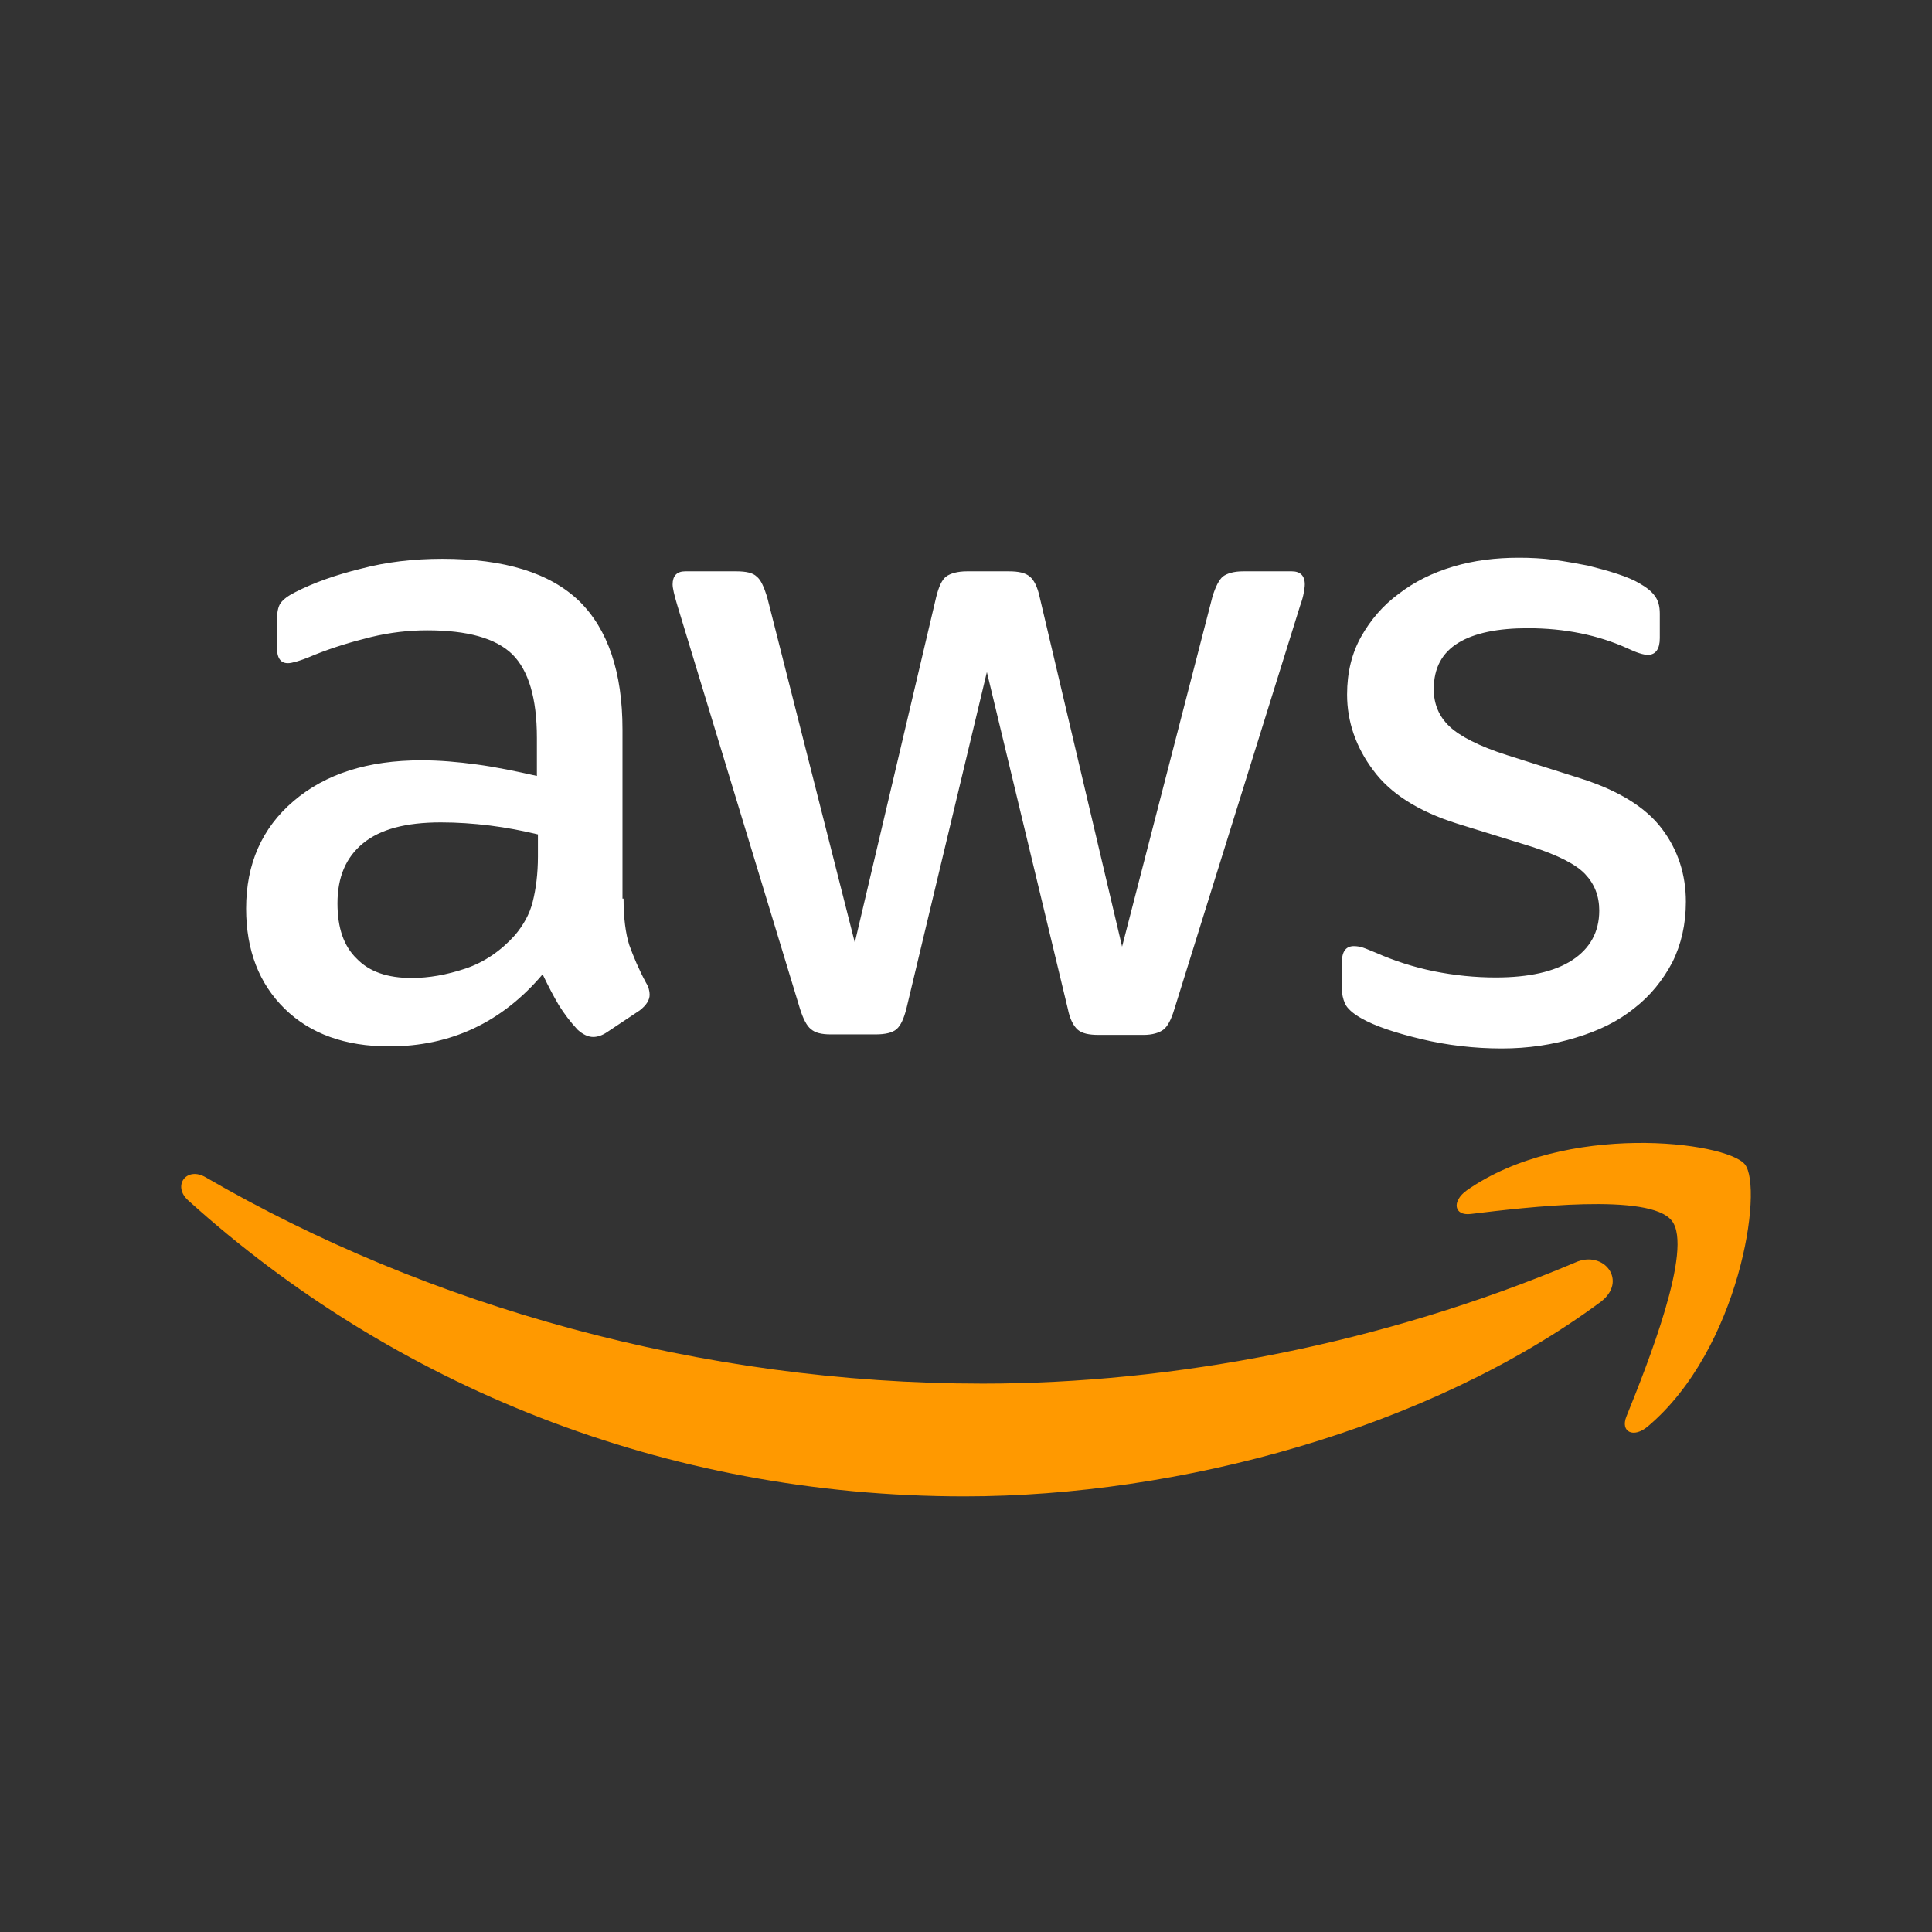<svg width="56" height="56" viewBox="0 0 56 56" fill="none" xmlns="http://www.w3.org/2000/svg">
<rect x="0" y="0" width="56" height="56" fill="#333333" stroke="none"/>
<path d="M18.074 26.047C18.074 26.607 18.134 27.061 18.24 27.394C18.361 27.727 18.512 28.09 18.724 28.484C18.8 28.605 18.83 28.726 18.83 28.832C18.83 28.983 18.739 29.134 18.543 29.286L17.59 29.921C17.453 30.012 17.317 30.057 17.196 30.057C17.045 30.057 16.893 29.982 16.742 29.846C16.53 29.619 16.349 29.376 16.197 29.134C16.046 28.877 15.895 28.59 15.728 28.241C14.548 29.634 13.065 30.33 11.28 30.33C10.008 30.33 8.995 29.966 8.253 29.24C7.512 28.514 7.134 27.546 7.134 26.335C7.134 25.049 7.587 24.005 8.511 23.218C9.434 22.431 10.659 22.038 12.218 22.038C12.732 22.038 13.262 22.083 13.822 22.159C14.382 22.234 14.957 22.355 15.562 22.491V21.387C15.562 20.237 15.32 19.435 14.851 18.966C14.366 18.497 13.549 18.27 12.384 18.27C11.855 18.27 11.31 18.33 10.75 18.466C10.19 18.603 9.645 18.769 9.116 18.981C8.874 19.087 8.692 19.147 8.586 19.178C8.48 19.208 8.405 19.223 8.344 19.223C8.132 19.223 8.026 19.072 8.026 18.754V18.013C8.026 17.77 8.057 17.589 8.132 17.483C8.208 17.377 8.344 17.271 8.556 17.165C9.086 16.893 9.721 16.666 10.463 16.484C11.204 16.288 11.991 16.197 12.823 16.197C14.624 16.197 15.94 16.605 16.788 17.422C17.62 18.239 18.043 19.48 18.043 21.145V26.047H18.074ZM11.93 28.347C12.43 28.347 12.944 28.257 13.489 28.075C14.034 27.893 14.518 27.561 14.926 27.107C15.168 26.819 15.35 26.501 15.441 26.138C15.532 25.775 15.592 25.336 15.592 24.822V24.186C15.153 24.08 14.684 23.989 14.2 23.929C13.716 23.869 13.247 23.838 12.778 23.838C11.764 23.838 11.022 24.035 10.523 24.444C10.024 24.852 9.782 25.427 9.782 26.184C9.782 26.895 9.963 27.424 10.341 27.788C10.705 28.166 11.234 28.347 11.93 28.347ZM24.081 29.982C23.808 29.982 23.627 29.936 23.506 29.83C23.385 29.739 23.279 29.528 23.188 29.24L19.632 17.544C19.541 17.241 19.496 17.044 19.496 16.938C19.496 16.696 19.617 16.56 19.859 16.56H21.342C21.63 16.56 21.826 16.605 21.932 16.711C22.053 16.802 22.144 17.014 22.235 17.301L24.777 27.319L27.137 17.301C27.213 16.999 27.304 16.802 27.425 16.711C27.546 16.62 27.758 16.56 28.03 16.56H29.241C29.528 16.56 29.725 16.605 29.846 16.711C29.967 16.802 30.073 17.014 30.134 17.301L32.524 27.439L35.142 17.301C35.233 16.999 35.339 16.802 35.445 16.711C35.566 16.62 35.763 16.56 36.035 16.56H37.442C37.684 16.56 37.82 16.681 37.82 16.938C37.82 17.014 37.805 17.09 37.79 17.18C37.775 17.271 37.745 17.392 37.684 17.559L34.038 29.255C33.947 29.558 33.841 29.755 33.72 29.846C33.599 29.936 33.402 29.997 33.145 29.997H31.843C31.556 29.997 31.359 29.951 31.238 29.846C31.117 29.739 31.011 29.543 30.951 29.24L28.605 19.48L26.275 29.225C26.199 29.528 26.108 29.724 25.988 29.83C25.866 29.936 25.655 29.982 25.382 29.982H24.081ZM43.525 30.39C42.738 30.39 41.951 30.299 41.195 30.118C40.438 29.936 39.848 29.739 39.455 29.513C39.212 29.376 39.046 29.225 38.986 29.089C38.925 28.953 38.895 28.801 38.895 28.665V27.893C38.895 27.576 39.016 27.424 39.243 27.424C39.334 27.424 39.424 27.439 39.515 27.47C39.606 27.5 39.742 27.561 39.893 27.621C40.408 27.848 40.968 28.03 41.558 28.151C42.163 28.272 42.753 28.332 43.358 28.332C44.312 28.332 45.053 28.166 45.568 27.833C46.082 27.5 46.355 27.016 46.355 26.395C46.355 25.972 46.218 25.624 45.946 25.336C45.674 25.049 45.159 24.791 44.418 24.549L42.224 23.869C41.119 23.52 40.302 23.006 39.803 22.325C39.303 21.659 39.046 20.918 39.046 20.131C39.046 19.495 39.182 18.936 39.455 18.451C39.727 17.967 40.09 17.544 40.544 17.211C40.998 16.863 41.513 16.605 42.118 16.424C42.723 16.242 43.358 16.166 44.024 16.166C44.357 16.166 44.705 16.182 45.038 16.227C45.386 16.272 45.704 16.333 46.022 16.393C46.324 16.469 46.612 16.545 46.884 16.636C47.157 16.726 47.368 16.817 47.52 16.908C47.732 17.029 47.883 17.15 47.974 17.286C48.065 17.407 48.11 17.574 48.11 17.786V18.497C48.11 18.814 47.989 18.981 47.762 18.981C47.641 18.981 47.444 18.921 47.187 18.799C46.324 18.406 45.356 18.209 44.282 18.209C43.419 18.209 42.738 18.346 42.269 18.633C41.8 18.921 41.558 19.359 41.558 19.98C41.558 20.403 41.709 20.767 42.012 21.054C42.315 21.341 42.874 21.629 43.676 21.886L45.825 22.567C46.914 22.915 47.701 23.399 48.17 24.02C48.639 24.64 48.866 25.351 48.866 26.138C48.866 26.789 48.73 27.379 48.473 27.893C48.201 28.408 47.837 28.862 47.368 29.225C46.899 29.603 46.34 29.876 45.689 30.072C45.008 30.284 44.297 30.39 43.525 30.39Z" fill="white"/>
<path fill-rule="evenodd" clip-rule="evenodd" d="M46.385 37.744C41.407 41.421 34.174 43.373 27.955 43.373C19.239 43.373 11.386 40.15 5.454 34.794C4.985 34.37 5.409 33.795 5.968 34.128C12.384 37.85 20.298 40.105 28.484 40.105C34.007 40.105 40.075 38.955 45.659 36.594C46.491 36.216 47.202 37.139 46.385 37.744Z" fill="#FF9900"/>
<path fill-rule="evenodd" clip-rule="evenodd" d="M48.458 35.384C47.822 34.567 44.251 34.99 42.632 35.187C42.148 35.248 42.072 34.824 42.511 34.506C45.356 32.509 50.032 33.084 50.576 33.749C51.121 34.43 50.425 39.106 47.762 41.346C47.353 41.694 46.96 41.512 47.142 41.058C47.747 39.56 49.093 36.186 48.458 35.384Z" fill="#FF9900"/>
</svg>
